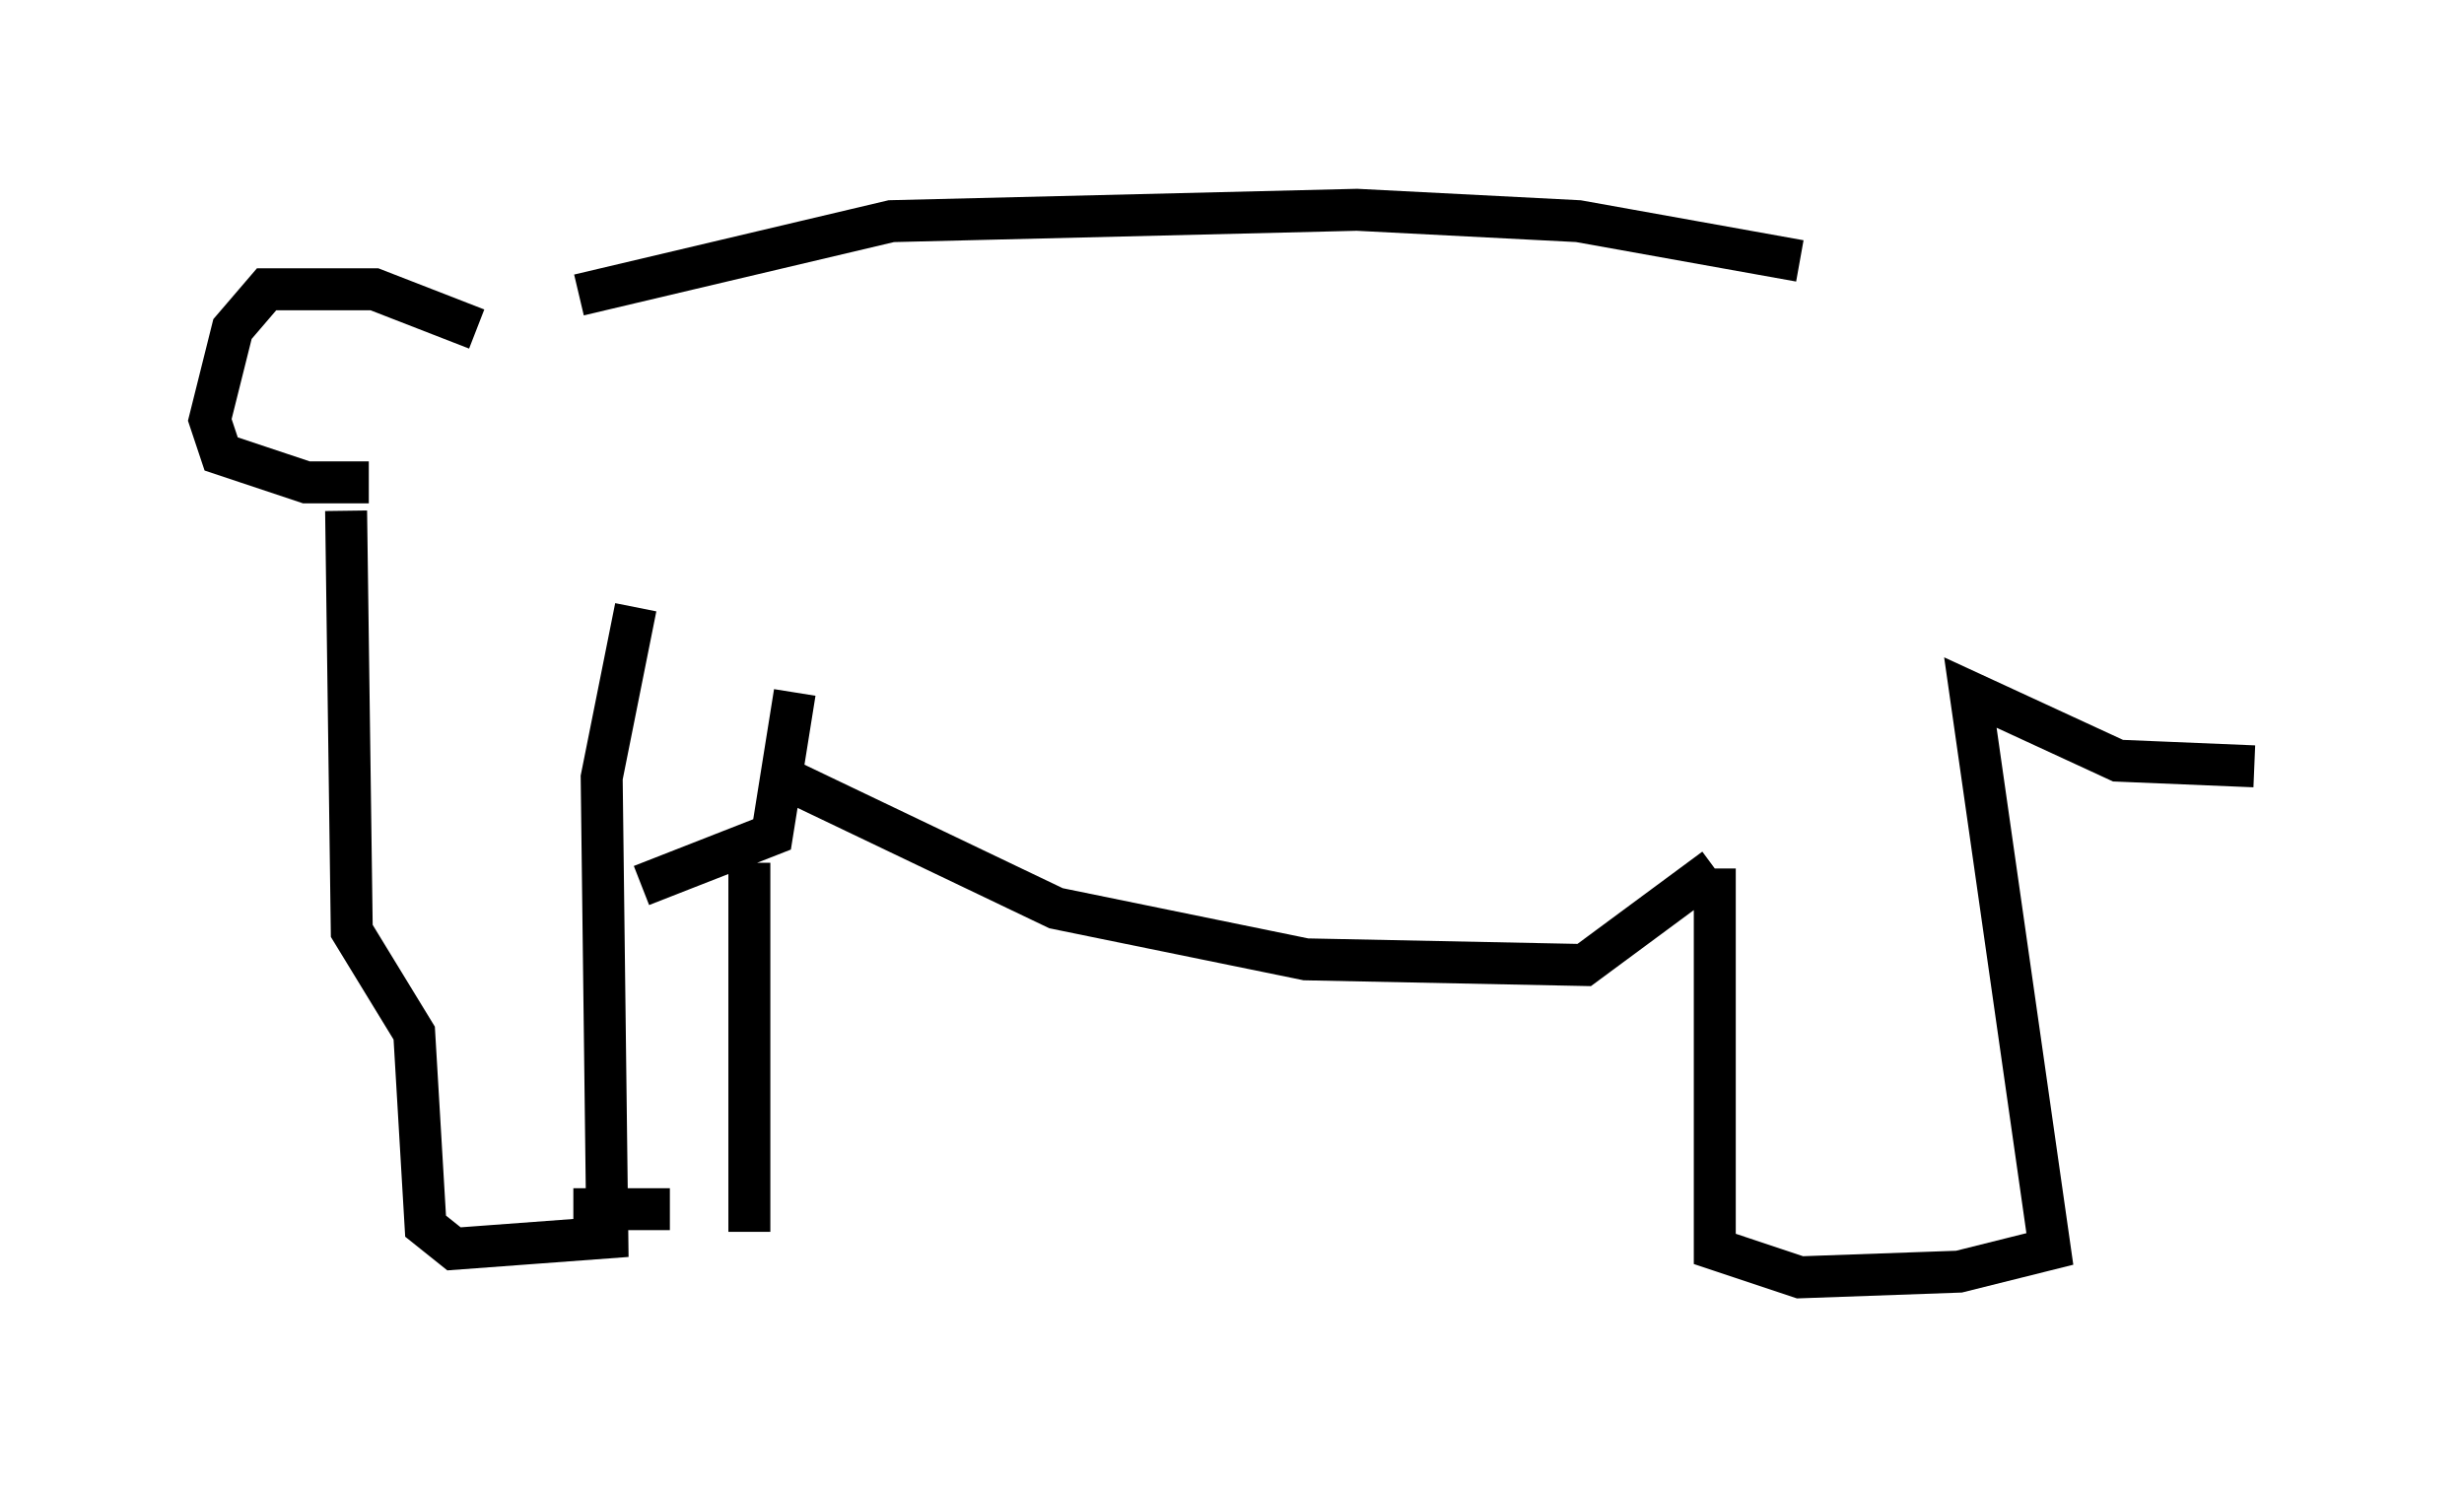 <?xml version="1.0" encoding="utf-8" ?>
<svg baseProfile="full" height="35.44" version="1.1" width="58.714" xmlns="http://www.w3.org/2000/svg" xmlns:ev="http://www.w3.org/2001/xml-events" xmlns:xlink="http://www.w3.org/1999/xlink"><defs /><rect fill="white" height="35.44" width="58.714" x="0" y="0" /><path d="M11.766, 8.518 m2.03, -1.488 l7.442, -1.759 11.096, -0.271 l5.277, 0.271 5.277, 0.947 m-31.529, 1.624 l-2.436, -0.947 -2.571, 0.0 l-0.812, 0.947 -0.541, 2.165 l0.271, 0.812 2.03, 0.677 l1.488, 0.0 m-0.541, 0.677 l0.135, 10.013 1.488, 2.436 l0.271, 4.601 0.677, 0.541 l3.654, -0.271 -0.135, -10.961 l0.812, -4.059 m3.789, 2.03 l-0.541, 3.383 -3.112, 1.218 m2.571, -0.541 l0.0, 8.796 m-1.894, -0.541 l-2.3, 0.0 m5.277, -10.149 l6.225, 2.977 5.954, 1.218 l6.631, 0.135 3.112, -2.3 m0.0, 0.0 l0.0, 9.066 2.03, 0.677 l3.789, -0.135 2.165, -0.541 l-1.894, -13.261 3.518, 1.624 l3.248, 0.135 " fill="none" stroke="black" stroke-width="1" /></svg>